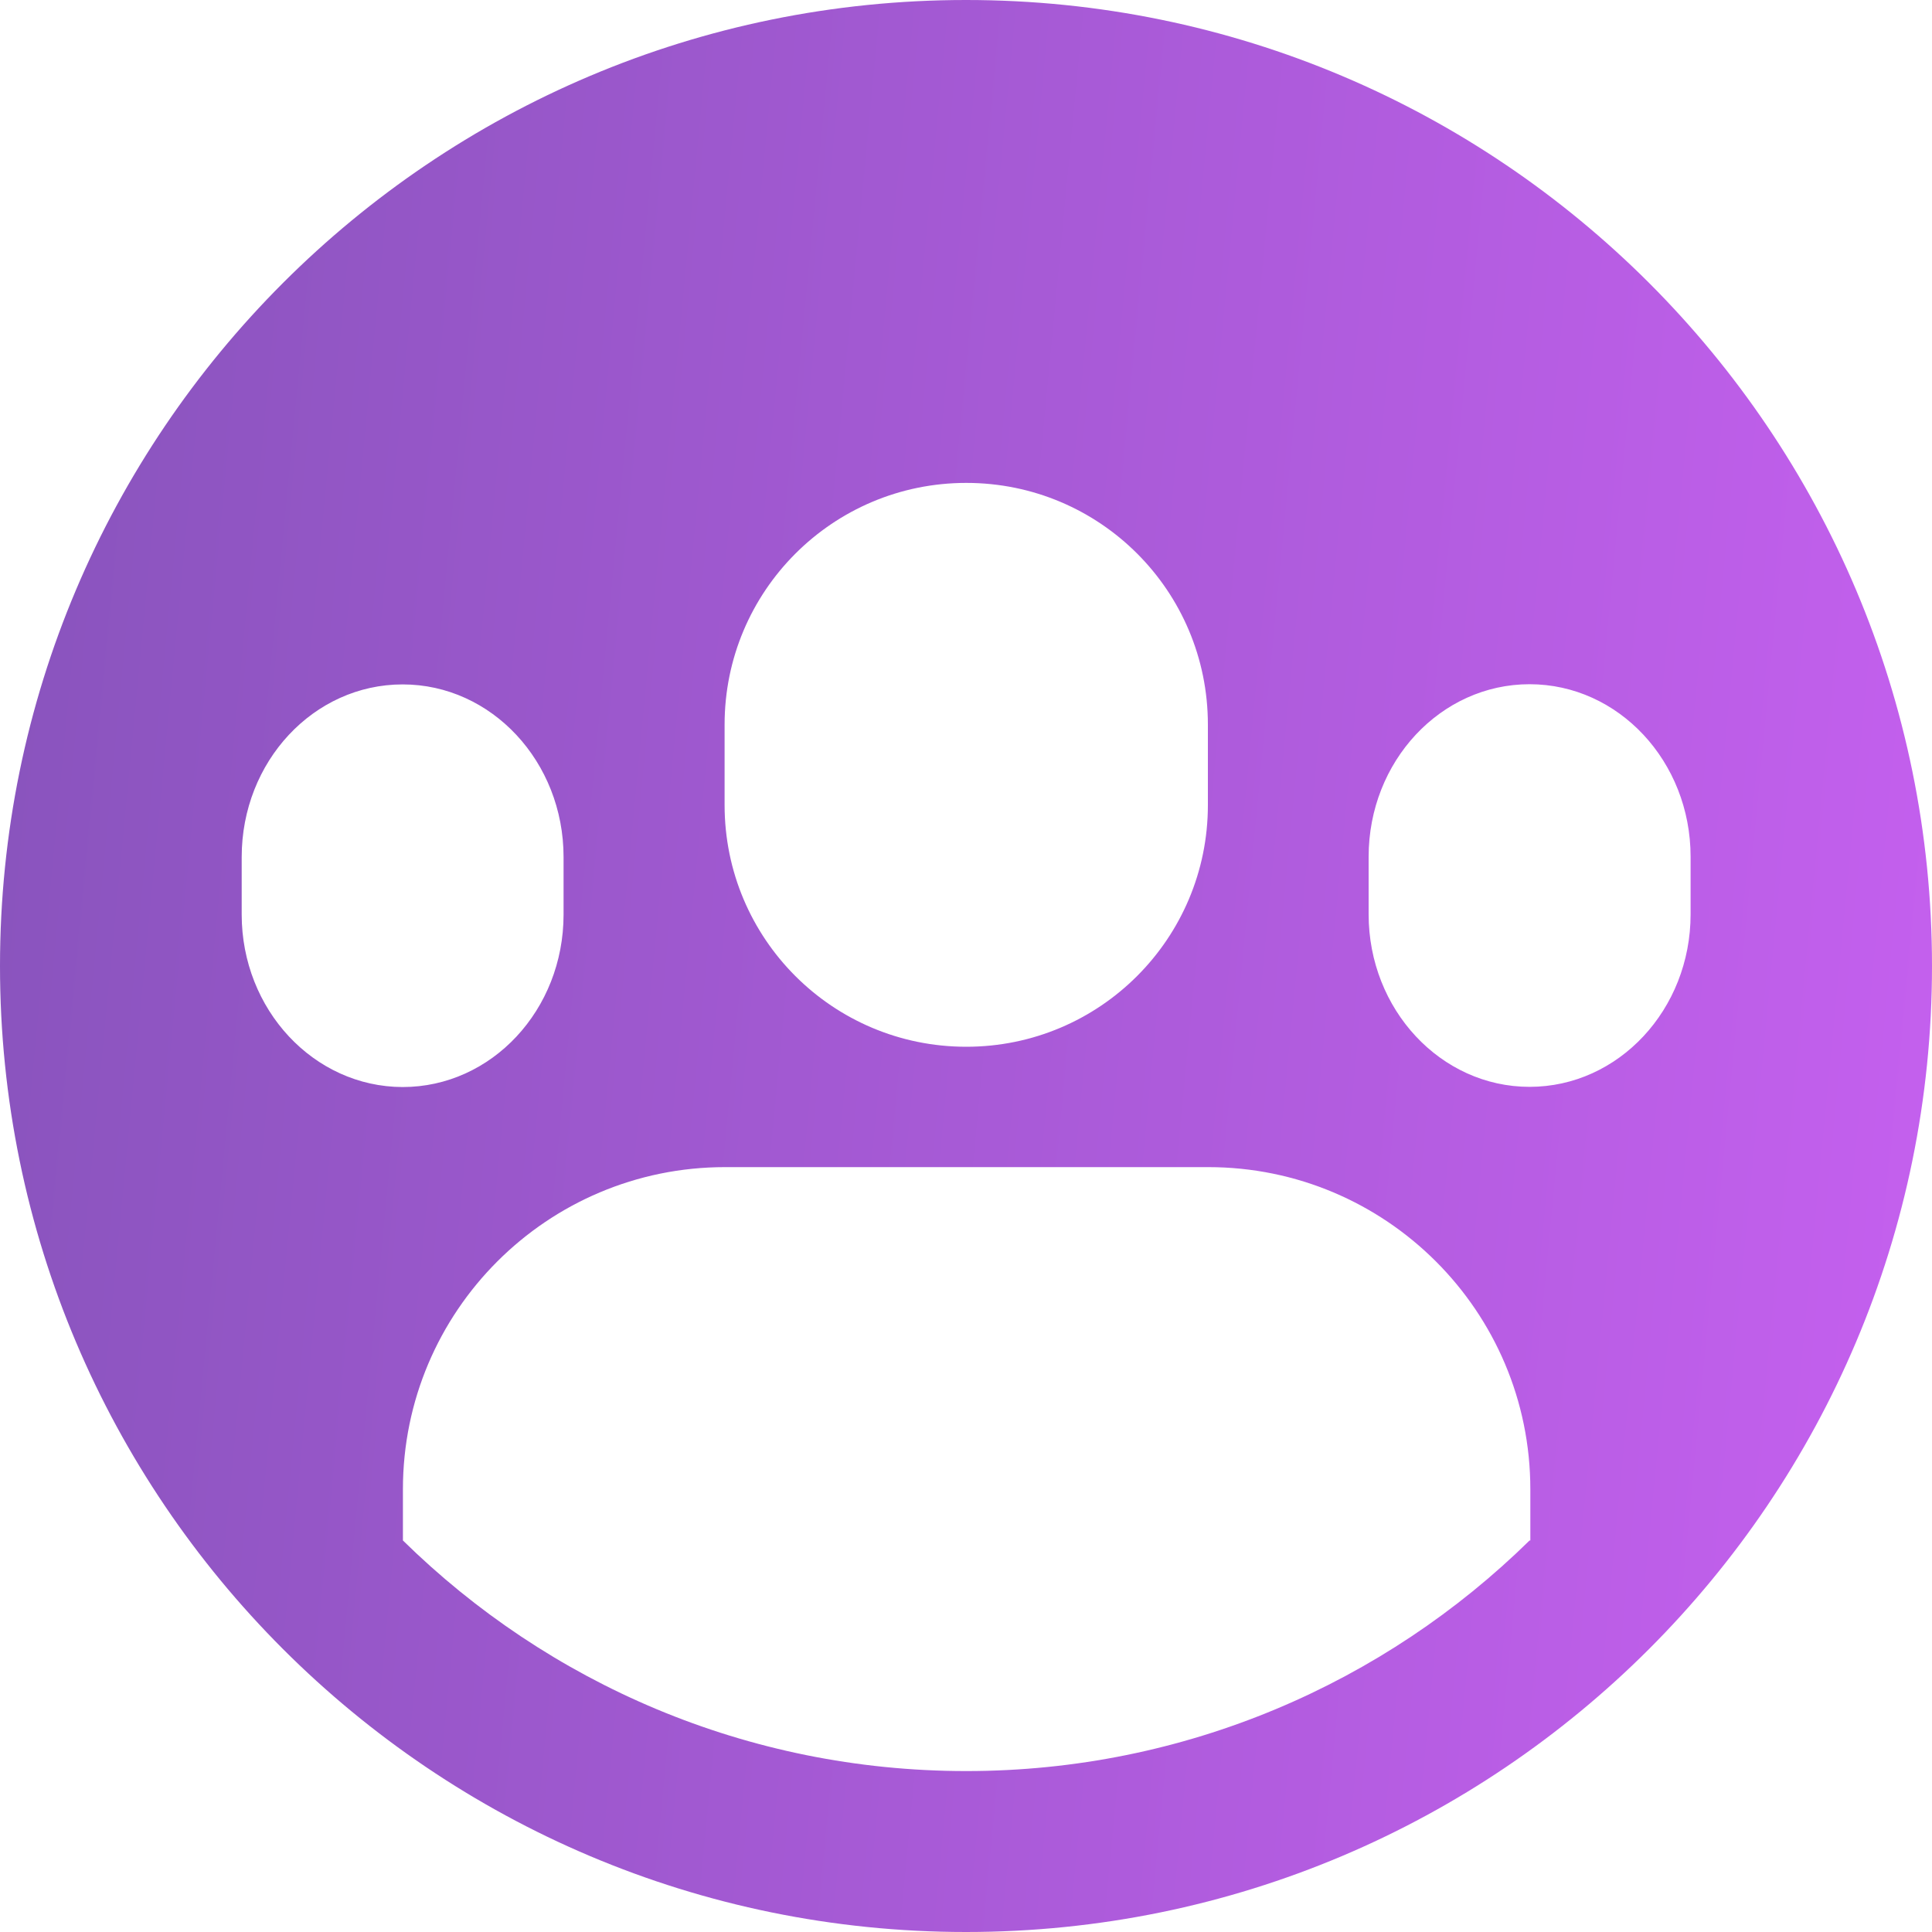 <?xml version="1.0" encoding="UTF-8"?>
<svg width="20px" height="20px" viewBox="0 0 20 20" version="1.1" xmlns="http://www.w3.org/2000/svg" xmlns:xlink="http://www.w3.org/1999/xlink">
    <!-- Generator: Sketch 52.5 (67469) - http://www.bohemiancoding.com/sketch -->
    <title>ic_follower</title>
    <desc>Created with Sketch.</desc>
    <defs>
        <linearGradient x1="0%" y1="50%" x2="101.735%" y2="59.73%" id="linearGradient-1">
            <stop stop-color="#8A54BE" offset="0%"></stop>
            <stop stop-color="#C560EF" offset="100%"></stop>
        </linearGradient>
    </defs>
    <g id="Symbols" stroke="none" stroke-width="1" fill="none" fill-rule="evenodd">
        <g id="ic_follower">
            <g>
                <rect id="矩形" fill="#000000" opacity="0" x="0" y="0" width="20" height="20"></rect>
                <path d="M10,0 C4.478,0 0,4.478 0,10 C0,15.522 4.478,20 10,20 C15.522,20 20,15.522 20,10 C20,4.478 15.524,7.11076043e-16 10,0 Z M7.501,7.501 C7.501,6.12 8.619,4.999 10.003,4.999 C11.386,4.999 12.504,6.117 12.504,7.501 L12.504,8.334 C12.504,9.715 11.386,10.836 10.003,10.836 C8.619,10.836 7.501,9.717 7.501,8.334 L7.501,7.501 Z M2.502,9.467 L2.502,8.872 C2.502,7.883 3.247,7.085 4.168,7.085 C5.089,7.085 5.834,7.886 5.834,8.872 L5.834,9.467 C5.834,10.455 5.089,11.253 4.168,11.253 C3.247,11.251 2.502,10.45 2.502,9.467 Z M15.834,15.947 C14.333,17.421 12.272,18.334 10.003,18.334 C7.728,18.334 5.672,17.421 4.171,15.947 L4.171,15.417 C4.171,13.575 5.664,12.082 7.506,12.082 L12.507,12.082 C14.348,12.082 15.842,13.575 15.842,15.417 L15.842,15.947 L15.834,15.947 Z M15.834,11.251 C14.914,11.251 14.168,10.45 14.168,9.465 L14.168,8.869 C14.168,7.881 14.914,7.083 15.834,7.083 C16.755,7.083 17.501,7.883 17.501,8.869 L17.501,9.465 C17.501,10.45 16.755,11.251 15.834,11.251 Z" id="形状" fill="url(#linearGradient-1)" fill-rule="nonzero"></path>
            </g>
        </g>
    </g>
</svg>